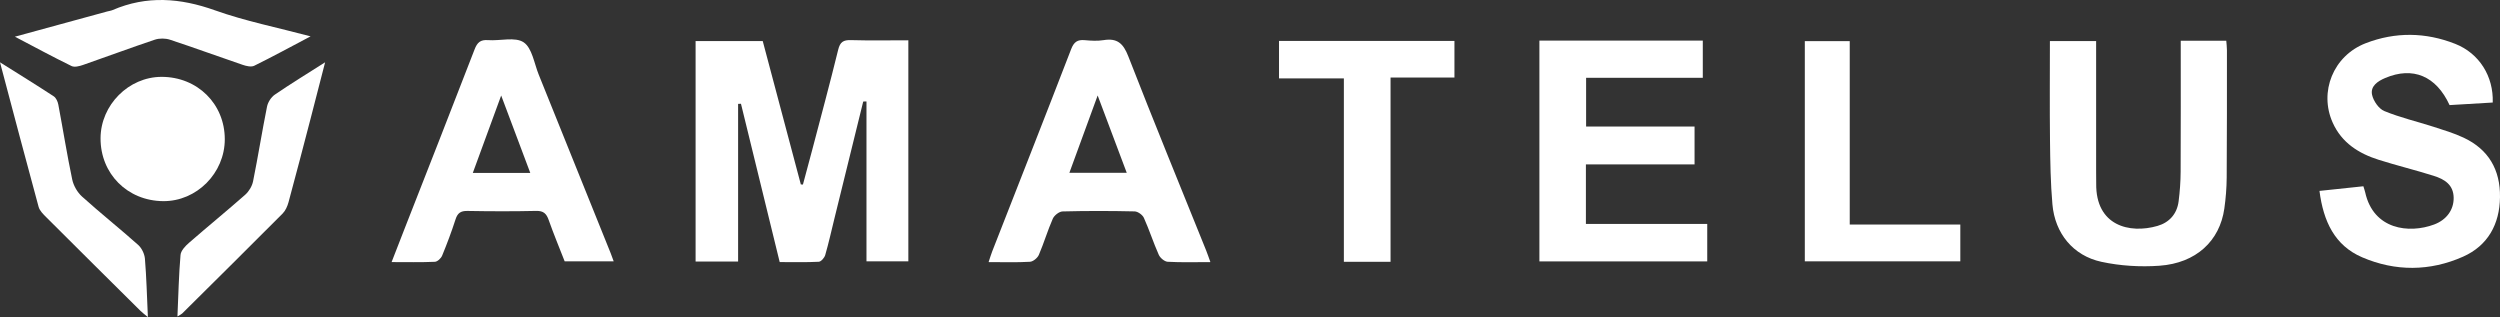 <?xml version="1.0" encoding="iso-8859-1"?>
<!-- Generator: Adobe Illustrator 19.1.0, SVG Export Plug-In . SVG Version: 6.00 Build 0)  -->
<svg version="1.1" id="&#x30EC;&#x30A4;&#x30E4;&#x30FC;_1"
	 xmlns="http://www.w3.org/2000/svg" xmlns:xlink="http://www.w3.org/1999/xlink" x="0px" y="0px" viewBox="0 0 1127.409 143.005"
	 style="enable-background:new 0 0 1127.409 143.005;" xml:space="preserve">
<rect x="0" y="0" width="1127.409" height="143.005" fill="#333333" stroke="none"/>
<g id="_x36_yGemJ.tif">
	<g>
		<path style="fill:#FFFFFF;" d="M389.284,45.782c-4.332,17.591-8.665,35.182-12.996,52.773c-1.352,5.493-2.574,11.024-4.142,16.455
			c-0.357,1.235-1.859,2.982-2.908,3.036c-5.794,0.297-11.61,0.142-17.624,0.142c-5.876-24.023-11.67-47.71-17.464-71.397
			c-0.431,0.021-0.862,0.043-1.293,0.064c0,23.608,0,47.217,0,71.077c-6.892,0-12.825,0-19.17,0c0-33.03,0-66.06,0-99.427
			c9.888,0,19.801,0,30.275,0c5.696,21.433,11.442,43.054,17.187,64.674c0.315,0.013,0.631,0.026,0.946,0.038
			c1.417-5.286,2.859-10.567,4.248-15.86c3.927-14.966,7.964-29.906,11.647-44.932c0.857-3.495,2.315-4.438,5.747-4.337
			c8.48,0.25,16.972,0.082,25.895,0.082c0,33.273,0,66.293,0,99.671c-6.047,0-12.12,0-18.883,0c0-23.973,0-48.033,0-72.093
			C390.262,45.76,389.773,45.771,389.284,45.782z"/>
		<path style="fill:#FFFFFF;" d="M694.213,18.313c24.709,0,49.007,0,73.687,0c0,5.494,0,10.875,0,16.768
			c-17.441,0-34.846,0-52.622,0c0,7.527,0,14.553,0,21.991c16.299,0,32.401,0,48.905,0c0,5.763,0,11.134,0,17.078
			c-16.258,0-32.493,0-48.999,0c0,9.161,0,17.759,0,26.827c18.157,0,36.25,0,54.718,0c0,5.835,0,11.216,0,16.912
			c-25.13,0-50.21,0-75.689,0C694.213,84.872,694.213,51.832,694.213,18.313z"/>
		<path style="fill:#FFFFFF;" d="M1046,86.092c6.894-0.729,13.259-1.401,19.794-2.092c0.374,1.239,0.655,1.992,0.827,2.768
			c3.738,16.844,19.796,18.669,31.048,14.488c5.745-2.134,8.901-6.736,8.845-12.034c-0.062-5.994-4.239-8.423-8.984-9.925
			c-8.219-2.601-16.619-4.631-24.837-7.233c-9.008-2.852-16.634-7.66-20.713-16.707c-6.269-13.906,0.202-30.181,14.849-35.858
			c13.357-5.177,27.082-4.977,40.403,0.286c10.859,4.29,17.309,14.68,16.9,26.456c-6.509,0.386-13.081,0.776-19.471,1.155
			c-6.041-13.184-16.572-17.485-28.998-12.23c-3.427,1.449-6.779,3.71-5.95,7.578c0.597,2.784,3.02,6.31,5.52,7.339
			c7.164,2.948,14.806,4.718,22.212,7.101c4.573,1.471,9.219,2.871,13.551,4.903c11.263,5.285,16.568,14.489,16.409,26.821
			c-0.159,12.251-5.493,21.884-16.662,26.849c-14.907,6.627-30.523,6.725-45.527,0.266
			C1052.865,110.706,1047.759,99.843,1046,86.092z"/>
		<path style="fill:#FFFFFF;" d="M983.434,18.37c7.099,0,13.561,0,20.533,0c0.103,1.398,0.3,2.82,0.299,4.241
			c-0.004,19.163,0.03,38.326-0.109,57.488c-0.034,4.651-0.408,9.332-1.06,13.938c-2.072,14.659-12.761,24.623-29.254,25.8
			c-8.67,0.619-17.716,0.066-26.2-1.771c-12.782-2.767-20.934-12.869-22.074-25.889c-0.841-9.605-0.982-19.287-1.093-28.938
			c-0.169-14.798-0.044-29.6-0.044-44.733c6.951,0,13.529,0,20.847,0c0,1.712,0,3.47,0,5.228c0,17.997-0.001,35.993,0.002,53.99
			c0,1.666,0.058,3.333,0.034,4.998c-0.276,19.134,15.084,22.786,27.621,19.163c5.336-1.542,8.815-5.415,9.541-11.086
			c0.57-4.447,0.891-8.955,0.913-13.439C983.489,57.886,983.434,38.409,983.434,18.37z"/>
		<path style="fill:#FFFFFF;" d="M176.595,118.191c2.11-5.424,3.958-10.203,5.826-14.974c10.556-26.966,21.175-53.907,31.594-80.926
			c1.213-3.146,2.64-4.451,6.081-4.195c5.456,0.406,12.239-1.585,16.06,0.994c3.805,2.569,4.736,9.485,6.784,14.553
			c10.85,26.853,21.657,53.724,32.473,80.59c0.426,1.058,0.794,2.14,1.343,3.628c-7.417,0-14.468,0-22.108,0
			c-2.346-6.008-4.951-12.266-7.206-18.646c-1.022-2.89-2.335-4.181-5.642-4.105c-10.327,0.238-20.666,0.201-30.995,0.016
			c-3.006-0.054-4.441,0.912-5.361,3.766c-1.786,5.539-3.835,11.005-6.055,16.385c-0.501,1.214-2.114,2.732-3.273,2.783
			C189.848,118.335,183.563,118.191,176.595,118.191z M239.132,77.978c-4.316-11.486-8.488-22.586-13.119-34.91
			c-4.531,12.366-8.6,23.468-12.792,34.91C222.005,77.978,230.24,77.978,239.132,77.978z"/>
		<path style="fill:#FFFFFF;" d="M545.848,118.196c-6.96,0-13.127,0.199-19.263-0.148c-1.43-0.081-3.389-1.731-4.018-3.143
			c-2.436-5.466-4.259-11.206-6.716-16.661c-0.615-1.365-2.727-2.879-4.183-2.912c-10.827-0.245-21.666-0.266-32.491,0.017
			c-1.539,0.04-3.746,1.779-4.406,3.277c-2.345,5.32-3.983,10.949-6.282,16.292c-0.605,1.406-2.578,3.047-4.008,3.13
			c-5.966,0.35-11.964,0.147-18.663,0.147c0.644-1.917,1.079-3.418,1.645-4.867c11.883-30.378,23.846-60.725,35.582-91.16
			c1.263-3.275,2.872-4.365,6.175-4.053c2.808,0.265,5.722,0.428,8.482-0.022c6.108-0.996,8.852,1.48,11.102,7.261
			c11.41,29.313,23.368,58.413,35.124,87.592C544.541,114.466,545.057,116.023,545.848,118.196z M508.116,77.92
			c-4.333-11.522-8.506-22.62-13.111-34.865c-4.534,12.395-8.61,23.539-12.753,34.865C491.036,77.92,499.27,77.92,508.116,77.92z"/>
		<path style="fill:#FFFFFF;" d="M627.088,118.057c-7.474,0-13.948,0-21.053,0c0-27.491,0-54.865,0-82.709
			c-10.044,0-19.471,0-29.246,0c0-5.847,0-11.227,0-16.894c26.355,0,52.581,0,79.113,0c0,5.425,0,10.68,0,16.501
			c-9.365,0-18.761,0-28.813,0C627.088,62.866,627.088,90.228,627.088,118.057z"/>
		<path style="fill:#FFFFFF;" d="M834.166,101.245c17.164,0,33.395,0,49.865,0c0,5.723,0,10.977,0,16.593
			c-23.296,0-46.51,0-70.124,0c0-32.9,0-65.91,0-99.295c6.516,0,13.085,0,20.258,0C834.166,45.723,834.166,73.068,834.166,101.245z"
			/>
		<path style="fill:#FFFFFF;" d="M101.371,62.81c-0.011,15.267-12.701,28.017-27.77,27.898c-16.149-0.127-28.33-12.365-28.257-28.39
			c0.068-14.99,12.67-27.652,27.528-27.658C89.026,34.654,101.382,46.859,101.371,62.81z"/>
		<path style="fill:#FFFFFF;" d="M0,28.098c8.888,5.587,16.639,10.363,24.249,15.352c1.055,0.692,1.792,2.366,2.045,3.704
			c2.128,11.255,3.916,22.578,6.269,33.783c0.586,2.789,2.325,5.81,4.442,7.718c8.26,7.448,16.983,14.382,25.289,21.782
			c1.622,1.445,2.877,4.056,3.058,6.233c0.702,8.394,0.899,16.83,1.335,26.336c-1.684-1.414-2.56-2.049-3.319-2.801
			C49.192,126.15,35.013,112.098,20.889,97.99c-1.377-1.376-2.999-2.95-3.48-4.712C11.609,72.015,6.002,50.698,0,28.098z"/>
		<path style="fill:#FFFFFF;" d="M80.02,142.724c0.435-9.852,0.622-18.824,1.391-27.746c0.166-1.925,2.137-4.008,3.78-5.441
			c8.386-7.31,17.021-14.334,25.36-21.695c1.689-1.491,3.129-3.871,3.572-6.065c2.262-11.197,4.041-22.491,6.294-33.689
			c0.398-1.98,1.842-4.256,3.493-5.388c7.07-4.847,14.398-9.318,22.705-14.608c-2.394,9.291-4.481,17.48-6.615,25.657
			c-3.258,12.481-6.498,24.967-9.879,37.415c-0.498,1.833-1.364,3.828-2.671,5.14c-15.03,15.097-30.177,30.078-45.304,45.079
			C81.826,141.7,81.369,141.882,80.02,142.724z"/>
		<path style="fill:#FFFFFF;" d="M6.718,16.547c14.5-3.962,28.066-7.67,41.632-11.374c0.802-0.219,1.655-0.307,2.409-0.632
			c15.424-6.639,30.508-5.475,46.187,0.116c13.656,4.87,28.032,7.72,43.118,11.737c-9.061,4.779-17.159,9.194-25.427,13.267
			c-1.342,0.661-3.549,0.14-5.161-0.409c-10.946-3.724-21.803-7.713-32.783-11.332c-2.093-0.69-4.806-0.716-6.888-0.019
			c-10.859,3.636-21.589,7.653-32.41,11.404c-1.609,0.558-3.811,1.123-5.145,0.471C23.929,25.706,15.777,21.292,6.718,16.547z"/>
	</g>
</g>
</svg>
